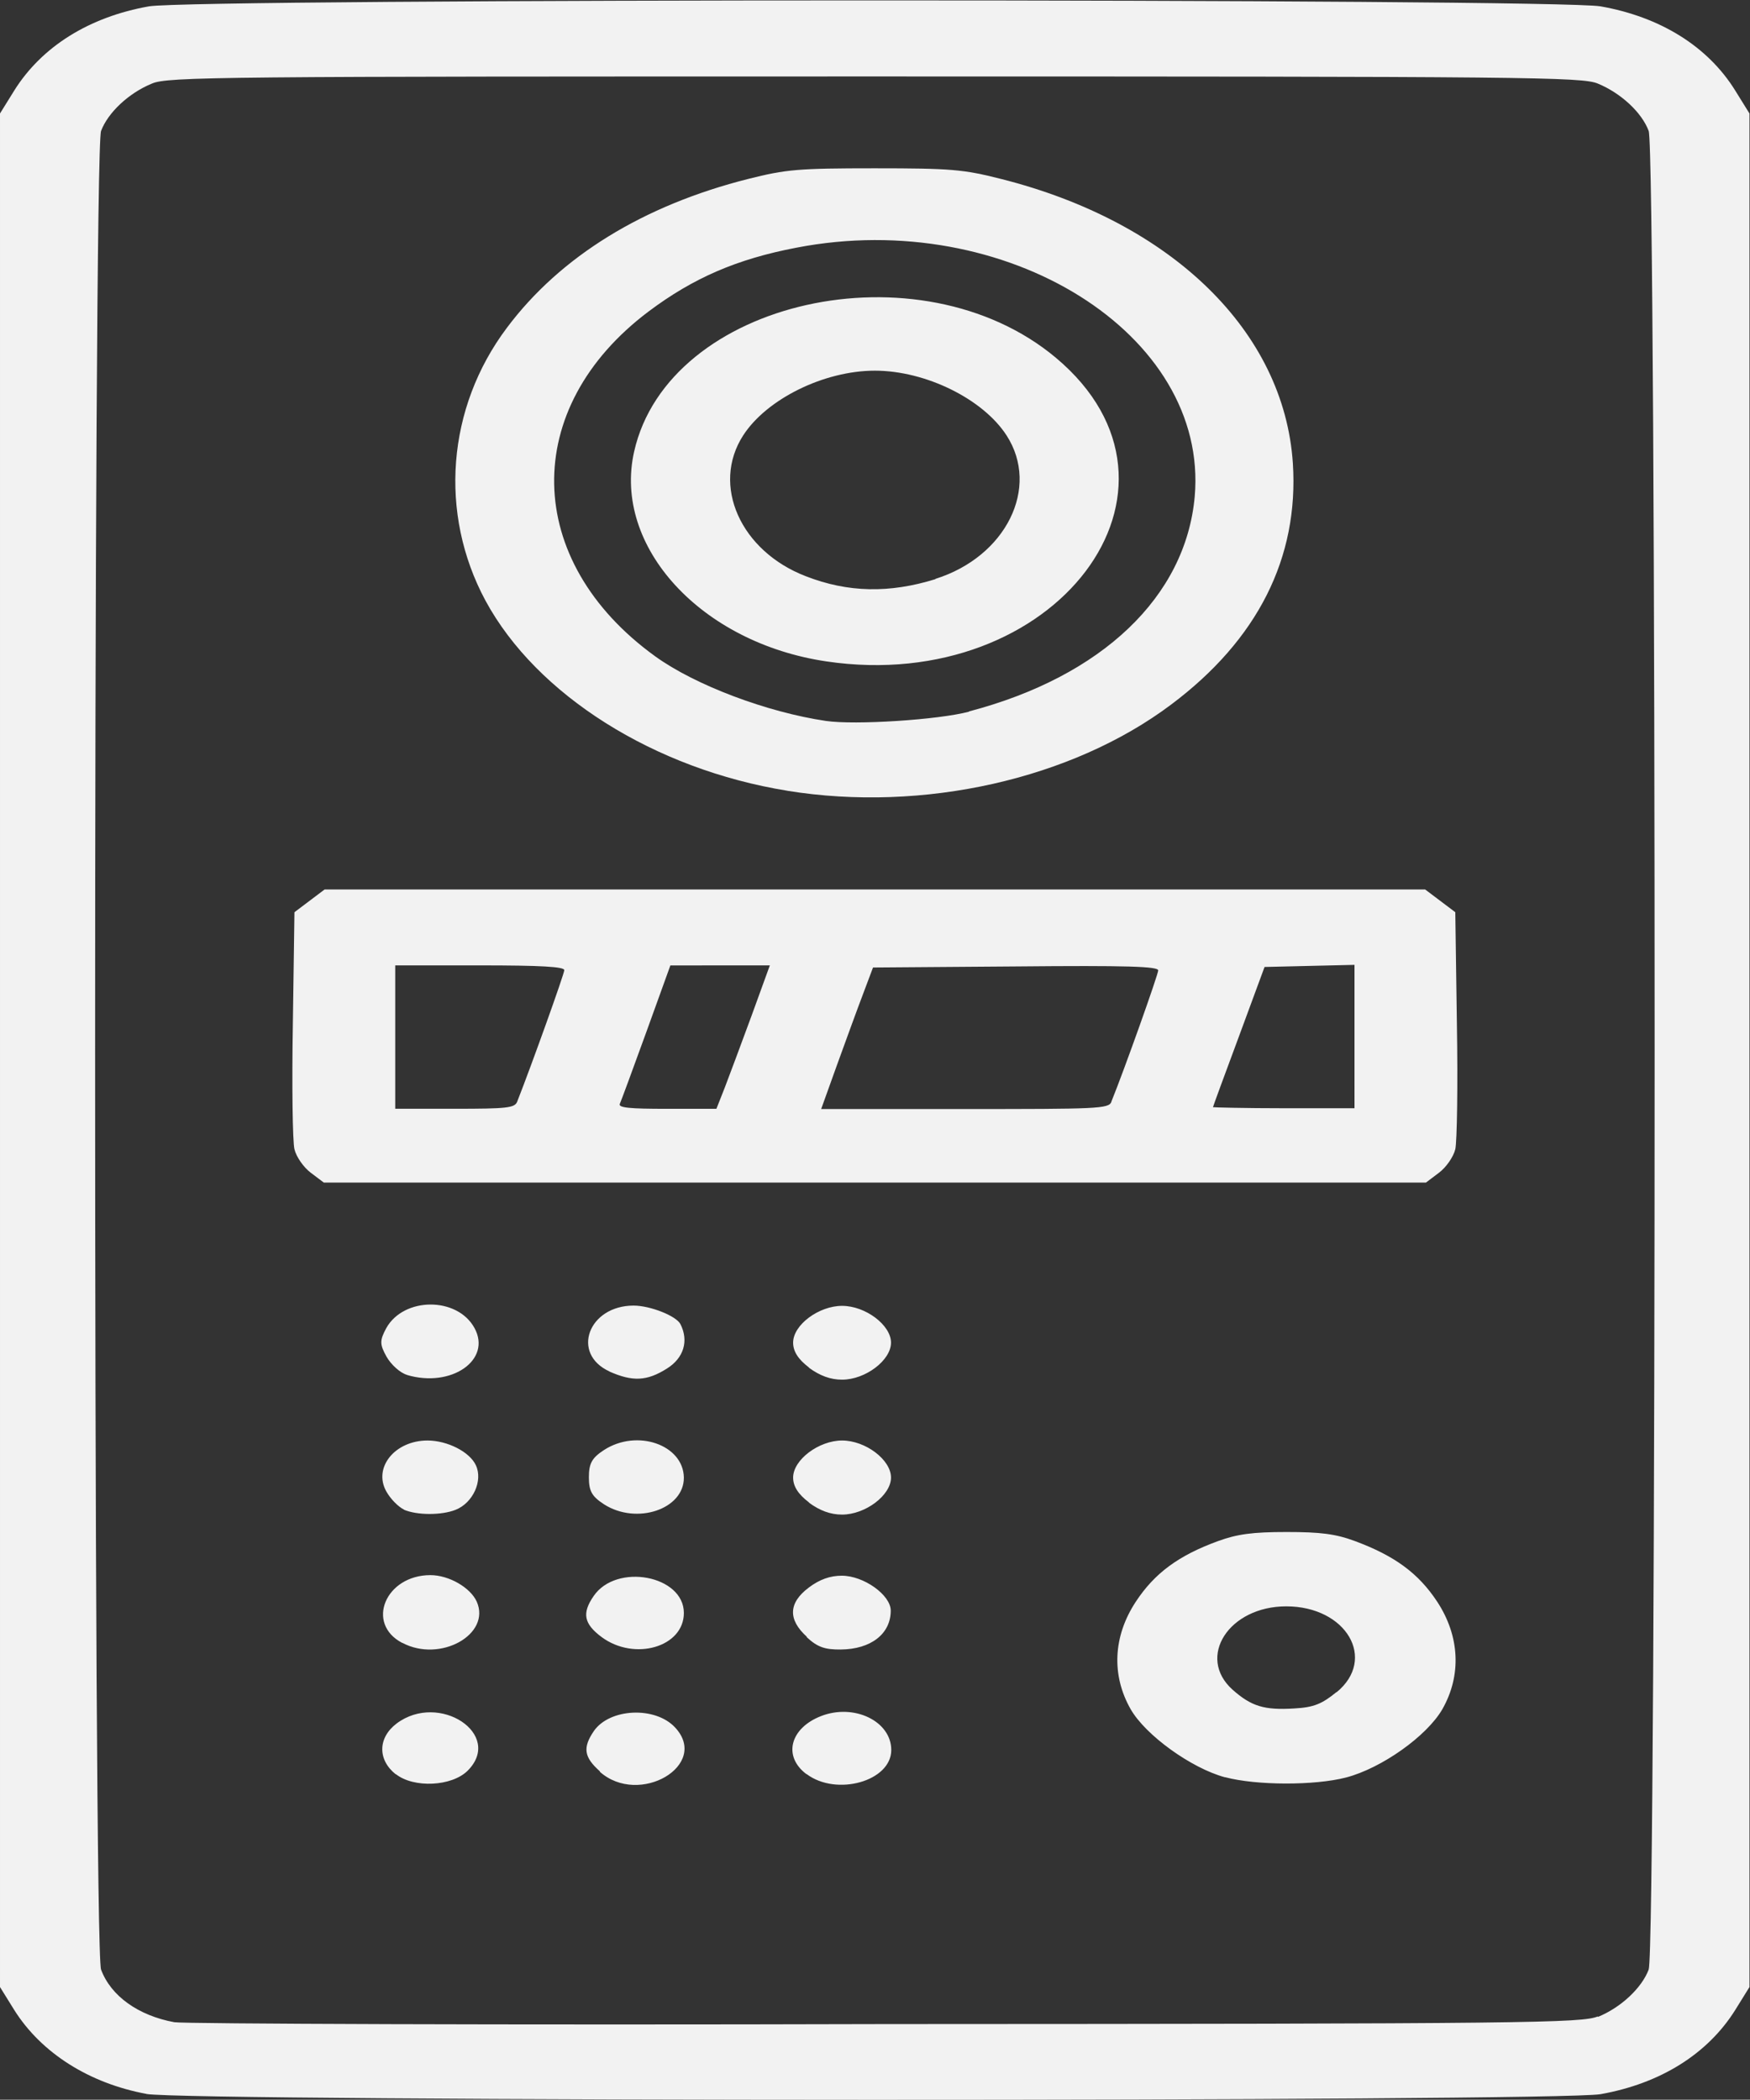 <?xml version="1.0" encoding="UTF-8" standalone="no"?>
<!-- Created with Inkscape (http://www.inkscape.org/) -->

<svg
   width="6.615mm"
   height="7.937mm"
   viewBox="0 0 6.615 7.937"
   version="1.1"
   id="svg43"
   inkscape:version="1.1 (c68e22c387, 2021-05-23)"
   sodipodi:docname="Intercom.svg"
   xmlns:inkscape="http://www.inkscape.org/namespaces/inkscape"
   xmlns:sodipodi="http://sodipodi.sourceforge.net/DTD/sodipodi-0.dtd"
   xmlns="http://www.w3.org/2000/svg"
   xmlns:svg="http://www.w3.org/2000/svg">
  <rect x="0" y="0" width="6.615" height="7.937" fill="#333333" stroke="none"/>
  <sodipodi:namedview
     id="namedview45"
     pagecolor="#ffffff"
     bordercolor="#666666"
     borderopacity="1.0"
     inkscape:pageshadow="2"
     inkscape:pageopacity="0.0"
     inkscape:pagecheckerboard="0"
     inkscape:document-units="mm"
     showgrid="false"
     fit-margin-top="0"
     fit-margin-left="0"
     fit-margin-right="0"
     fit-margin-bottom="0"
     inkscape:zoom="4"
     inkscape:cx="-9.875"
     inkscape:cy="83.875"
     inkscape:window-width="1482"
     inkscape:window-height="1013"
     inkscape:window-x="7738"
     inkscape:window-y="96"
     inkscape:window-maximized="0"
     inkscape:current-layer="layer1" />
  <defs
     id="defs40" />
  <g
     inkscape:label="Layer 1"
     inkscape:groupmode="layer"
     id="layer1"
     transform="translate(-47.019,-117.32)">
    <path
       style="display:inline;fill:#f2f2f2;stroke-width:0.018"
       d="m 47.573,125.235 c -0.217,-0.04 -0.398,-0.155 -0.5,-0.317 l -0.054,-0.087 v -3.541 -3.541 l 0.054,-0.087 c 0.104,-0.166 0.283,-0.278 0.509,-0.318 0.171,-0.03 5.316,-0.03 5.487,0 0.227,0.04 0.406,0.152 0.509,0.318 l 0.054,0.087 v 3.541 3.541 l -0.054,0.087 c -0.104,0.166 -0.283,0.278 -0.509,0.318 -0.164,0.029 -5.337,0.028 -5.497,-8.4e-4 z m 5.486,-0.291 c 0.088,-0.036 0.166,-0.11 0.192,-0.179 0.03,-0.08 0.03,-6.87 0,-6.95 -0.026,-0.07 -0.105,-0.143 -0.192,-0.179 -0.06,-0.025 -0.252,-0.027 -2.733,-0.027 -2.481,0 -2.673,8.6e-4 -2.733,0.027 -0.088,0.036 -0.166,0.11 -0.192,0.179 -0.03,0.08 -0.03,6.87 0,6.95 0.037,0.1 0.141,0.174 0.277,0.199 0.034,0.006 1.244,0.011 2.689,0.007 2.439,-8.5e-4 2.632,-0.004 2.692,-0.029 z m -4.544,-0.917 c -0.069,-0.055 -0.068,-0.138 0.003,-0.192 0.161,-0.121 0.405,0.041 0.269,0.178 -0.06,0.06 -0.204,0.067 -0.272,0.013 z m 0.772,-0.011 c -0.061,-0.054 -0.066,-0.09 -0.023,-0.153 0.06,-0.086 0.232,-0.094 0.307,-0.013 0.132,0.142 -0.136,0.3 -0.285,0.167 z m 0.78,0.01 c -0.089,-0.067 -0.062,-0.173 0.055,-0.219 0.125,-0.049 0.266,0.019 0.266,0.128 0,0.118 -0.207,0.176 -0.32,0.091 z m 1.582,0.012 c -0.126,-0.034 -0.299,-0.158 -0.356,-0.257 -0.073,-0.128 -0.067,-0.275 0.019,-0.406 0.071,-0.108 0.161,-0.175 0.312,-0.23 0.072,-0.026 0.129,-0.034 0.258,-0.034 0.128,0 0.185,0.007 0.258,0.034 0.151,0.056 0.241,0.122 0.312,0.23 0.085,0.13 0.092,0.278 0.019,0.406 -0.059,0.102 -0.23,0.223 -0.364,0.258 -0.12,0.031 -0.339,0.03 -0.456,-8.6e-4 z m 0.422,-0.321 c 0.154,-0.126 0.037,-0.325 -0.19,-0.325 -0.217,0 -0.34,0.192 -0.203,0.315 0.071,0.063 0.12,0.078 0.233,0.071 0.074,-0.004 0.105,-0.017 0.16,-0.062 z m -3.532,-0.187 c -0.139,-0.073 -0.063,-0.256 0.107,-0.256 0.07,0 0.151,0.047 0.175,0.1 0.055,0.124 -0.138,0.232 -0.281,0.156 z m 0.754,-0.022 c -0.067,-0.05 -0.075,-0.09 -0.03,-0.155 0.086,-0.126 0.341,-0.078 0.341,0.064 0,0.129 -0.187,0.183 -0.311,0.091 z m 0.776,-8.5e-4 c -0.072,-0.065 -0.07,-0.128 0.007,-0.186 0.041,-0.031 0.081,-0.045 0.125,-0.045 0.083,0 0.185,0.073 0.185,0.132 0,0.088 -0.075,0.146 -0.189,0.147 -0.059,4e-4 -0.087,-0.008 -0.129,-0.047 z m -1.523,-0.481 c -0.021,-0.01 -0.051,-0.04 -0.067,-0.069 -0.05,-0.09 0.033,-0.192 0.156,-0.192 0.075,0 0.16,0.043 0.183,0.094 0.027,0.058 -0.011,0.142 -0.077,0.168 -0.053,0.021 -0.146,0.021 -0.196,-7.9e-4 z m 0.756,-0.02 c -0.046,-0.03 -0.057,-0.05 -0.057,-0.102 0,-0.052 0.011,-0.073 0.057,-0.103 0.125,-0.081 0.3,-0.02 0.302,0.104 0.001,0.12 -0.179,0.18 -0.302,0.101 z m 0.775,-0.007 c -0.041,-0.031 -0.06,-0.061 -0.06,-0.094 0,-0.067 0.097,-0.14 0.185,-0.14 0.089,0 0.185,0.073 0.185,0.14 0,0.067 -0.097,0.14 -0.185,0.14 -0.044,0 -0.084,-0.015 -0.125,-0.045 z m -1.519,-0.482 c -0.026,-0.007 -0.061,-0.039 -0.078,-0.069 -0.026,-0.047 -0.026,-0.061 -8.11e-4,-0.108 0.066,-0.118 0.268,-0.119 0.333,-8.5e-4 0.067,0.121 -0.087,0.228 -0.255,0.178 z m 0.765,-0.013 c -0.147,-0.067 -0.08,-0.249 0.091,-0.249 0.063,0 0.161,0.039 0.177,0.07 0.032,0.063 0.013,0.128 -0.051,0.168 -0.076,0.048 -0.13,0.05 -0.218,0.011 z m 0.754,-0.015 c -0.041,-0.031 -0.06,-0.061 -0.06,-0.094 0,-0.067 0.097,-0.139 0.185,-0.139 0.089,0 0.185,0.073 0.185,0.139 0,0.067 -0.097,0.14 -0.185,0.14 -0.044,0 -0.084,-0.015 -0.125,-0.045 z m -1.883,-0.736 c -0.027,-0.02 -0.055,-0.06 -0.062,-0.089 -0.007,-0.029 -0.01,-0.242 -0.006,-0.474 l 0.006,-0.422 0.057,-0.043 0.057,-0.043 h 2.08 2.08 l 0.057,0.043 0.057,0.043 0.006,0.422 c 0.004,0.232 5.31e-4,0.445 -0.006,0.474 -0.007,0.029 -0.035,0.069 -0.062,0.089 l -0.049,0.037 h -2.083 -2.083 z m 0.78,-0.269 c 0.054,-0.137 0.178,-0.483 0.178,-0.497 0,-0.013 -0.089,-0.018 -0.319,-0.018 H 48.513 v 0.271 0.271 h 0.225 c 0.197,0 0.227,-0.003 0.236,-0.027 z m 0.785,-0.054 c 0.017,-0.045 0.063,-0.167 0.101,-0.271 l 0.069,-0.19 -0.188,7e-5 -0.188,1e-4 -0.091,0.252 c -0.05,0.138 -0.095,0.26 -0.1,0.271 -0.007,0.015 0.037,0.019 0.178,0.019 h 0.187 z m 1.461,0.054 c 0.05,-0.123 0.177,-0.481 0.177,-0.496 4.1e-5,-0.015 -0.115,-0.019 -0.539,-0.015 l -0.539,0.004 -0.038,0.101 c -0.021,0.055 -0.065,0.176 -0.098,0.267 l -0.06,0.167 h 0.543 c 0.499,0 0.544,-8.6e-4 0.554,-0.027 z m 0.919,-0.245 v -0.272 l -0.17,0.004 -0.17,0.004 -0.097,0.263 c -0.054,0.145 -0.098,0.265 -0.098,0.267 -3.65e-4,8.5e-4 0.12,0.004 0.267,0.004 h 0.268 z m -2.143,-0.93 c -0.503,-0.081 -0.949,-0.362 -1.142,-0.719 -0.177,-0.329 -0.146,-0.729 0.081,-1.031 0.202,-0.27 0.516,-0.463 0.913,-0.563 0.143,-0.036 0.189,-0.04 0.477,-0.04 0.288,0 0.335,0.004 0.477,0.04 0.647,0.163 1.071,0.577 1.104,1.075 0.023,0.357 -0.133,0.667 -0.46,0.912 -0.375,0.282 -0.938,0.409 -1.451,0.326 z m 0.686,-0.3 c 0.503,-0.132 0.819,-0.434 0.853,-0.812 0.054,-0.614 -0.713,-1.094 -1.505,-0.941 -0.226,0.043 -0.391,0.115 -0.559,0.241 -0.486,0.365 -0.475,0.943 0.025,1.304 0.151,0.109 0.422,0.211 0.645,0.244 0.11,0.016 0.424,-0.004 0.541,-0.035 z m -0.539,-0.189 c -0.474,-0.07 -0.808,-0.434 -0.727,-0.793 0.129,-0.574 1.079,-0.786 1.594,-0.355 0.59,0.494 -1.86e-4,1.276 -0.867,1.148 z m 0.412,-0.312 c 0.267,-0.084 0.396,-0.345 0.269,-0.542 -0.089,-0.138 -0.306,-0.245 -0.498,-0.245 -0.192,0 -0.409,0.107 -0.498,0.245 -0.121,0.188 -0.01,0.437 0.237,0.532 0.159,0.062 0.316,0.065 0.49,0.011 z"
       id="path2330" />
  </g>
</svg>
